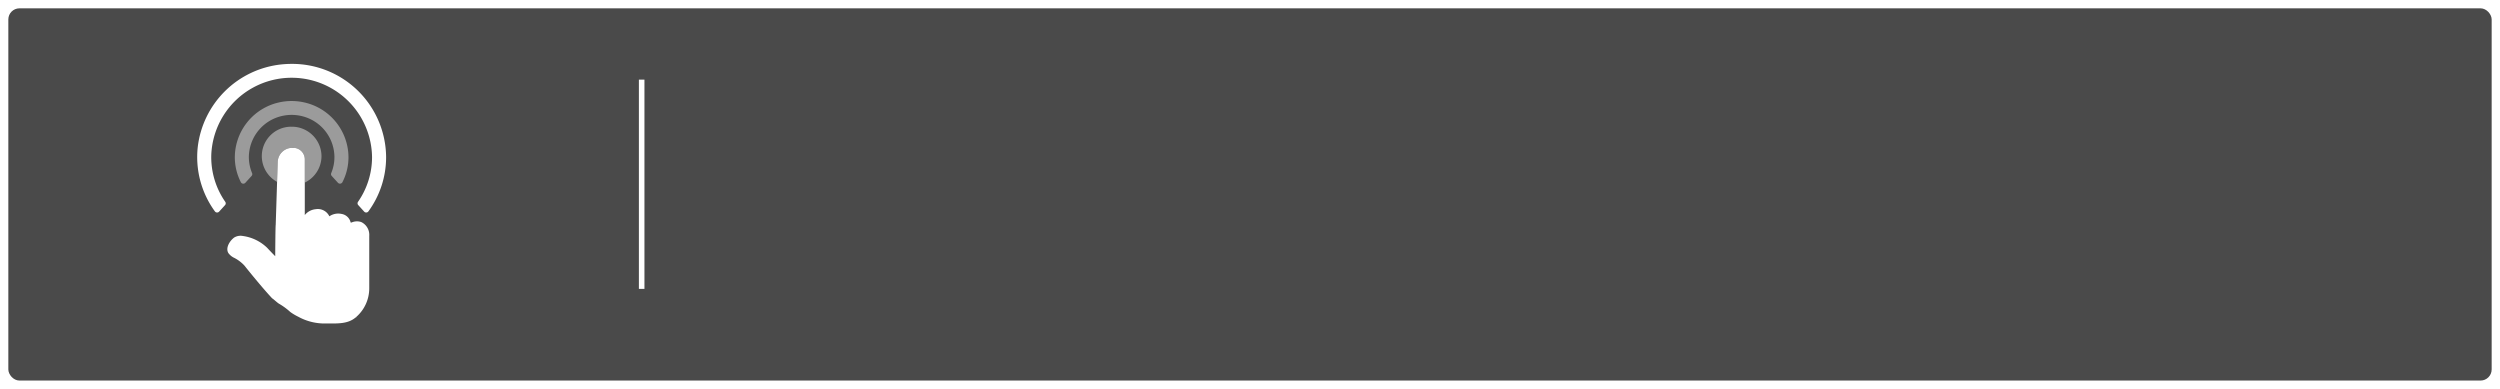 <svg xmlns="http://www.w3.org/2000/svg" xmlns:xlink="http://www.w3.org/1999/xlink" width="450" height="70" viewBox="0 0 450 70">
  <defs>
    <filter id="Rectangle" x="0" y="0" width="450" height="70" filterUnits="userSpaceOnUse">
      <feOffset dy="1" input="SourceAlpha"/>
      <feGaussianBlur stdDeviation="0.5" result="blur"/>
      <feFlood flood-opacity="0.502"/>
      <feComposite operator="in" in2="blur"/>
      <feComposite in="SourceGraphic"/>
    </filter>
  </defs>
  <g id="map-input" transform="translate(-307.5 -872.5)">
    <g transform="matrix(1, 0, 0, 1, 307.5, 872.5)" filter="url(#Rectangle)">
      <rect id="Rectangle-2" data-name="Rectangle" width="447" height="67" rx="2" transform="translate(1.5 0.5)" fill="#4a4a4a"/>
    </g>
    <g id="choose" transform="translate(343 884)">
      <path id="Fill_3" data-name="Fill 3" d="M10.744,5.3A5.338,5.338,0,0,0,5.372,0,5.29,5.29,0,0,0,2.75,9.93l.112-3.519A2.625,2.625,0,0,1,5.5,3.8h.15A2.068,2.068,0,0,1,7.735,5.858v4.2A5.3,5.3,0,0,0,10.744,5.3" transform="translate(11.626 11.308)" fill="#9b9b9b"/>
      <path id="Fill_4" data-name="Fill 4" d="M13.934,2.055A2.068,2.068,0,0,0,11.853,0H11.7A2.625,2.625,0,0,0,9.061,2.608L8.7,13.879c-.056.239-.088,5.629-.088,5.629-.461-.465-.975-1-1.437-1.5A7.789,7.789,0,0,0,2.8,15.869a2.2,2.2,0,0,0-1.575.277,3.252,3.252,0,0,0-.327.282c-.679.66-1.192,1.727-.718,2.509a2.706,2.706,0,0,0,.932.806A6.538,6.538,0,0,1,3.075,21.2c1.052,1.329,3.487,4.3,4.983,5.884.311.191.97.84,1.281,1a11.638,11.638,0,0,1,1.984,1.46,9.668,9.668,0,0,0,1.446.862,9.824,9.824,0,0,0,4.921,1.21c2.1,0,4,.124,5.412-1.1h.075l.037-.092a6.833,6.833,0,0,0,2.323-5.076V15.856a2.551,2.551,0,0,0-1.432-2.493,2.378,2.378,0,0,0-1.756.08l-.12.005-.037,0a2.007,2.007,0,0,0-1.661-1.556,2.805,2.805,0,0,0-2.173.435,2.291,2.291,0,0,0-2.441-1.282A2.844,2.844,0,0,0,13.934,12.1V2.055" transform="translate(5.427 15.111)" fill="#fff"/>
      <path id="Fill_5" data-name="Fill 5" d="M28.984,25.417l1.066,1.172a.492.492,0,0,0,.757-.033A16.517,16.517,0,0,0,34,16.784,16.911,16.911,0,0,0,17,0a17.8,17.8,0,0,0-1.94.106A16.933,16.933,0,0,0,.1,14.93,16.584,16.584,0,0,0,3.186,26.556a.494.494,0,0,0,.759.034L5.01,25.42a.475.475,0,0,0,.034-.595,14.082,14.082,0,0,1-2.513-8.461,14.476,14.476,0,0,1,28.938.42,14.1,14.1,0,0,1-2.522,8.039.475.475,0,0,0,.037.595" transform="translate(0 0)" fill="#fff"/>
      <path id="Fill_6" data-name="Fill 6" d="M17.438,13.483l1.129,1.24a.5.5,0,0,0,.8-.107A9.846,9.846,0,0,0,20.46,10.1,10.173,10.173,0,0,0,12.327.216a10.329,10.329,0,0,0-4.2,0A10.173,10.173,0,0,0,0,10.1a9.856,9.856,0,0,0,1.087,4.515.5.5,0,0,0,.806.107l1.128-1.24a.478.478,0,0,0,.085-.509A7.469,7.469,0,0,1,2.526,10.1,7.645,7.645,0,0,1,7.591,2.955a7.835,7.835,0,0,1,5.276,0A7.643,7.643,0,0,1,17.931,10.1a7.512,7.512,0,0,1-.577,2.874.479.479,0,0,0,.083.509" transform="translate(6.768 6.683)" fill="#9b9b9b"/>
    </g>
    <path id="Line_6" data-name="Line 6" d="M2,3.333V40" transform="translate(421 884)" fill="none" stroke="#fff" stroke-linecap="square" stroke-miterlimit="10" stroke-width="1"/>
  </g>
</svg>
